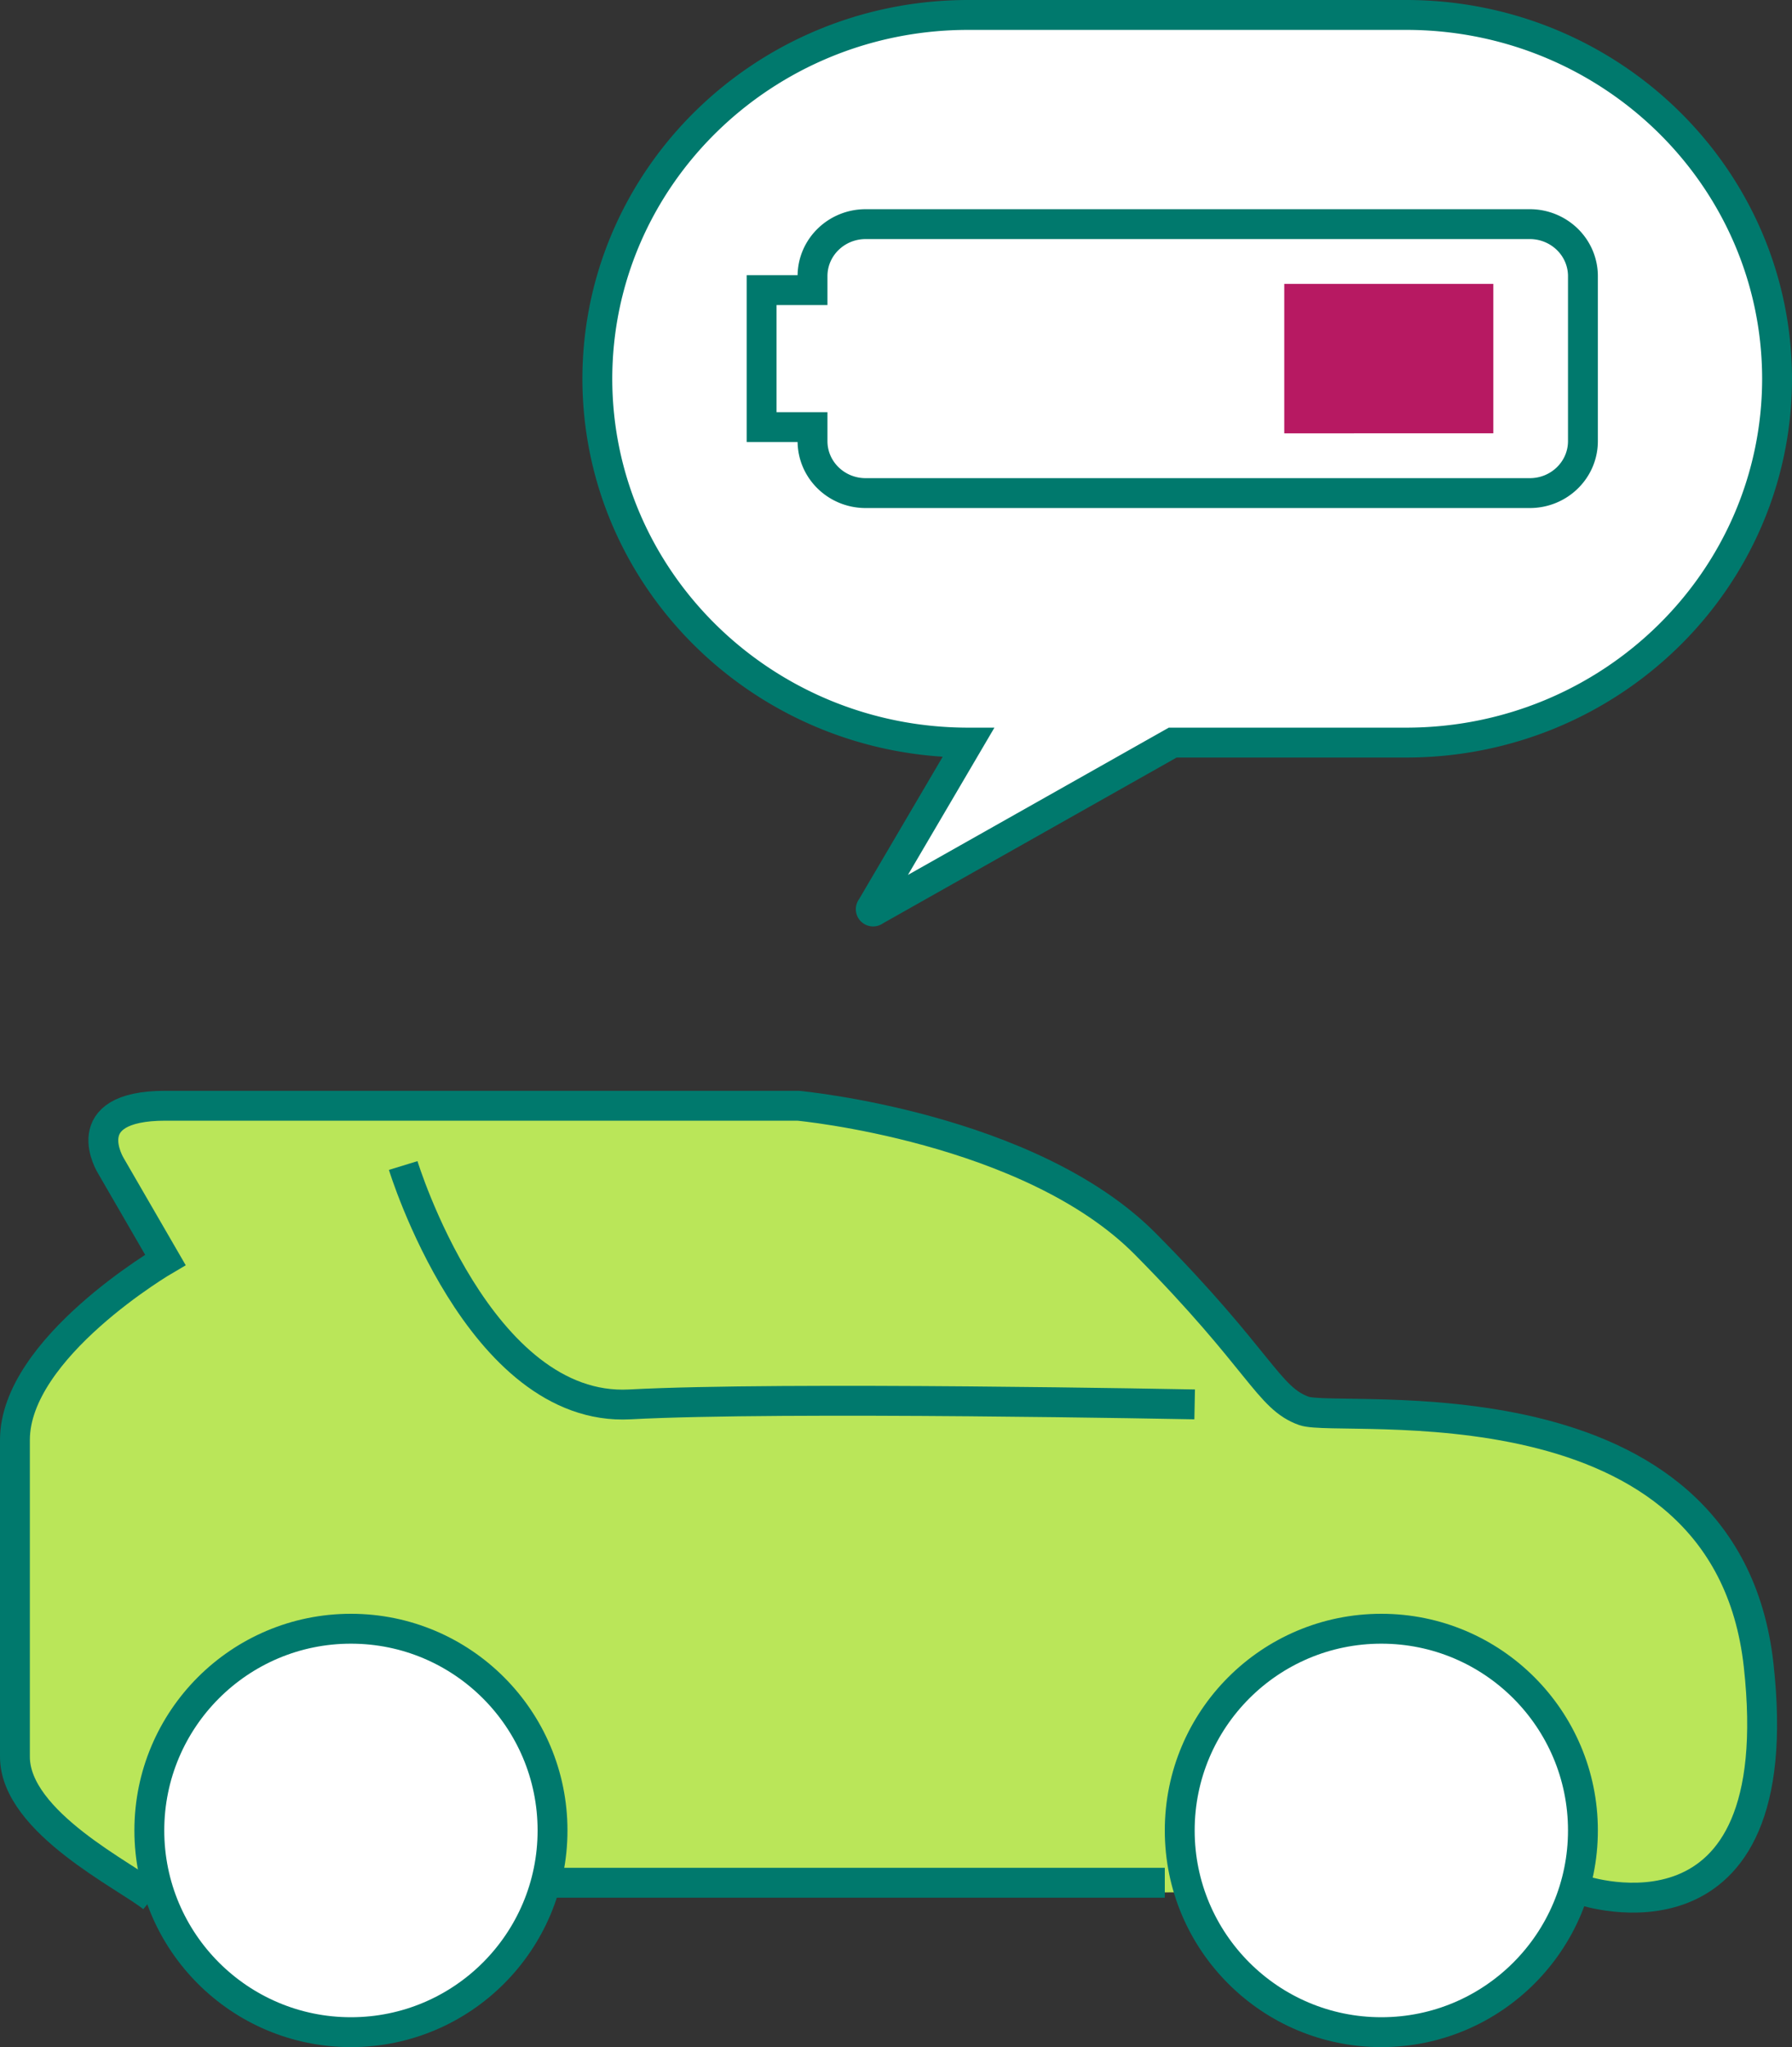 <svg width="120" height="137" xmlns="http://www.w3.org/2000/svg">
    <rect width="100%" height="100%" fill="#333333" stroke="none"/>
    <g transform="translate(1 1)" fill="none" fill-rule="evenodd">
        <path d="M93.157 48.697H77.53L57.577 59.955a.159.159 0 0 1-.221 0 .151.151 0 0 1 0-.217l6.487-11.041c-13.701 0-24.816-10.883-24.843-24.324C39 10.912 50.122 0 63.843 0h29.314C106.877 0 118 10.912 118 24.373c-.027 13.441-11.142 24.324-24.843 24.324z" stroke="#00796D" stroke-width="2" fill="#FFF" fill-rule="nonzero"/>
        <path d="M104.967 125.5s13.996 4.746 11.799-15.06c-2.198-19.808-28.023-16.164-30.442-17.016-2.418-.852-2.876-3.35-10.619-11.167S52.447 73 52.447 73H10.073c-6.165 0-3.643 4.026-3.643 4.026l3.643 6.289S0 89.192 0 95.364v21.203c0 4.408 7.551 8.037 9.233 9.433" stroke="#00796D" stroke-width="2" fill="#BAE659" fill-rule="nonzero"/>
        <path d="M101.443 14H56.967c-1.965 0-3.557 1.558-3.557 3.48v.936H50v9.168h3.41v.96C53.423 30.457 55.012 32 56.967 32h44.476c1.955 0 3.544-1.543 3.557-3.456V17.48c0-.923-.375-1.808-1.042-2.46a3.597 3.597 0 0 0-2.515-1.02z" stroke="#00796D" stroke-width="2"/>
        <path fill="#B71962" fill-rule="nonzero" d="M85 18h14v10H85z"/>
        <path d="M26 77s5.06 16.532 15.18 15.987c10.122-.545 37.82 0 37.82 0" stroke="#00796D" stroke-width="2"/>
        <circle stroke="#00796D" stroke-width="2" fill="#FFF" fill-rule="nonzero" cx="91.5" cy="121.5" r="13.5"/>
        <circle stroke="#00796D" stroke-width="2" fill="#FFF" fill-rule="nonzero" cx="22.5" cy="121.5" r="13.5"/>
        <path stroke="#00796D" stroke-width="2" d="M36 125h41"/>
    </g>
</svg>
